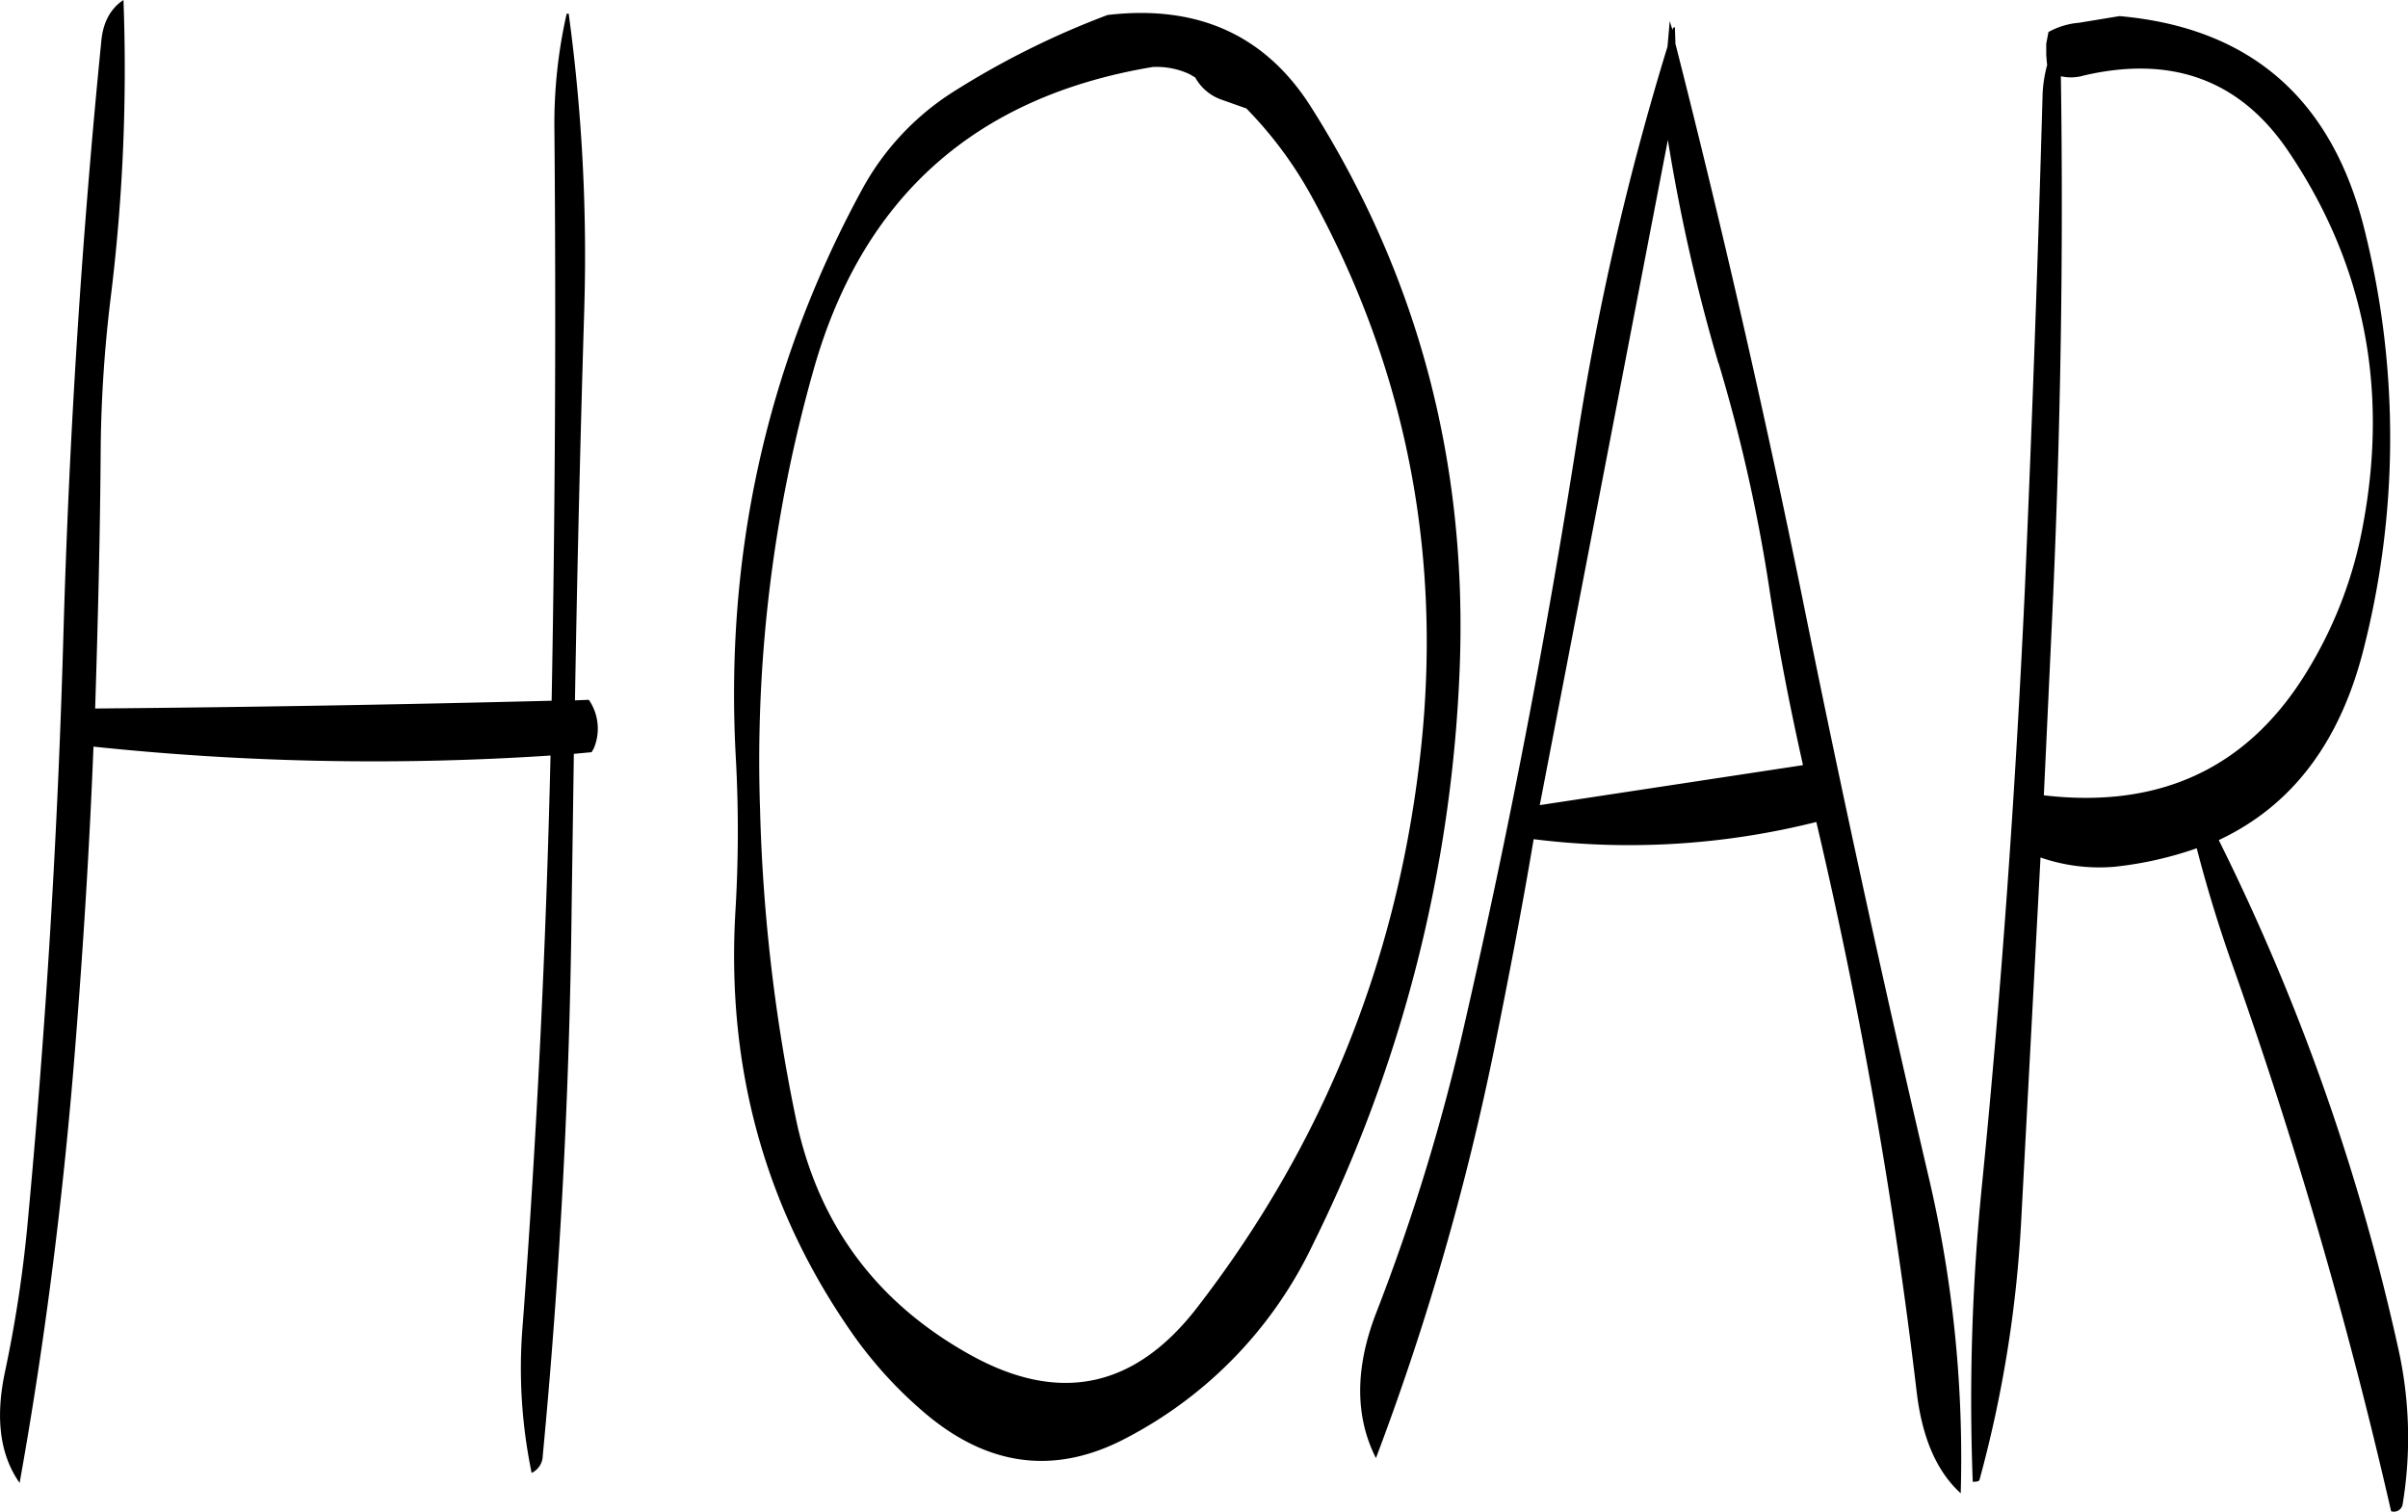 <svg id="Layer_1" data-name="Layer 1" xmlns="http://www.w3.org/2000/svg" viewBox="0 0 520.33 326.81"><defs><style>.cls-1{fill-rule:evenodd;}</style></defs><path class="cls-1" d="M337.2,146.88q31.5,57.24,23.4,123.24-7.92,65.34-47.88,117.12-20.34,26.46-49.32,10.2Q233.16,380.52,226,346.8a375.29,375.29,0,0,1-7.8-67,309.75,309.75,0,0,1,11.64-95.4q15.84-55.62,73.2-65.16a16.92,16.92,0,0,1,8,1.56l1.2.72a10.37,10.37,0,0,0,5.4,4.68l5.64,2A86.54,86.54,0,0,1,337.2,146.88ZM176.4,107.76a107.15,107.15,0,0,0-2.64,25.08q.54,61.74-.6,123.36-49.5,1.26-98.64,1.68c.6-18.84,1.08-37.68,1.2-56.52a289.68,289.68,0,0,1,2.16-32.28,402.12,402.12,0,0,0,2.76-64.32c-2.76,1.8-4.44,4.8-4.8,9q-6.3,63.36-8.16,127.56-1.8,64.44-7.8,128.28a278.44,278.44,0,0,1-4.92,32c-2,9.72-1,17.64,3.24,23.64,5.64-31.44,9.6-63.24,12.12-95.52,1.68-21.24,3-42.36,3.84-63.6a579,579,0,0,0,98.76,1.92q-1.44,61.74-6,122.88a111.4,111.4,0,0,0,1.92,32.16,4.17,4.17,0,0,0,2.4-3.72q5.58-58.68,6.24-118.44l.48-33.24,3.84-.36.48-.84A11,11,0,0,0,181.2,256l-3,.12q.72-42.12,2-84.24a387.2,387.2,0,0,0-3.36-64.2Zm63.72,38.16Q209.16,203,213,269.28a289.45,289.45,0,0,1-.12,32.28q-3.06,51.3,25.68,92a91.55,91.55,0,0,0,15.36,16.68q20.7,17.46,43.68,5.16a91.34,91.34,0,0,0,40.08-41.76A306.83,306.83,0,0,0,369.36,249.6q2.7-66.78-32.16-121.8-14.76-23.22-43.92-19.8a182.22,182.22,0,0,0-32.88,16.32A57.5,57.5,0,0,0,240.12,145.92Zm264.12-24.84q28.62-6.66,44.16,16.32,24.48,36.18,16.2,80.64a91.76,91.76,0,0,1-11.4,30.6c-12.72,21.72-31.92,31-57.6,28l1.68-35.88q2.88-60.66,2-119.52A9.82,9.82,0,0,0,504.24,121.08Zm-7.92-2.28a28.33,28.33,0,0,0-1,6.72c-1,35.64-2.28,71.4-3.84,107-2,42.84-5,85.68-9.24,128.28a463.27,463.27,0,0,0-2,64.2q1.26,0,1.44-.36a264.61,264.61,0,0,0,9-55.56l4.2-79a38.82,38.82,0,0,0,16,2,78.66,78.66,0,0,0,17.76-4q3.06,11.88,7.2,23.76a1060,1060,0,0,1,34.8,119.52,1.92,1.92,0,0,0,2.52-1.68,88.09,88.09,0,0,0-1-33.6A476.52,476.52,0,0,0,533.4,286.32c15.6-7.32,25.92-20.76,31.08-40.44a184.78,184.78,0,0,0,.48-91.2q-10.44-42.66-53-46.44l-8.76,1.44a16.4,16.4,0,0,0-6.6,2l-.48,2.52v2.4l.12,1.56Zm-71,64.44a355.64,355.64,0,0,1,10.8,47.64c2,13.32,4.56,26.4,7.44,39.24l-56.88,8.64L414.36,135A389.51,389.51,0,0,0,425.28,183.24Zm-9.84-72.48-.12.48-.6-1.92-.48,5.52a604.36,604.36,0,0,0-19.56,85.08q-9.9,63.36-24.24,125.88a441.65,441.65,0,0,1-19.08,62.52c-4.68,12-4.68,22.56-.12,31.56a574,574,0,0,0,25.68-89c3-14.88,5.88-29.76,8.4-44.76a165.88,165.88,0,0,0,61.08-3.72,1107.72,1107.72,0,0,1,21.72,123.48c1.2,9.72,4.32,16.92,9.48,21.6a265.6,265.6,0,0,0-7.08-69Q455.94,296,443.28,233.28,431,173.16,416,114.24l-.12-3.6Z" transform="translate(-53.96 -104.76)"/></svg>